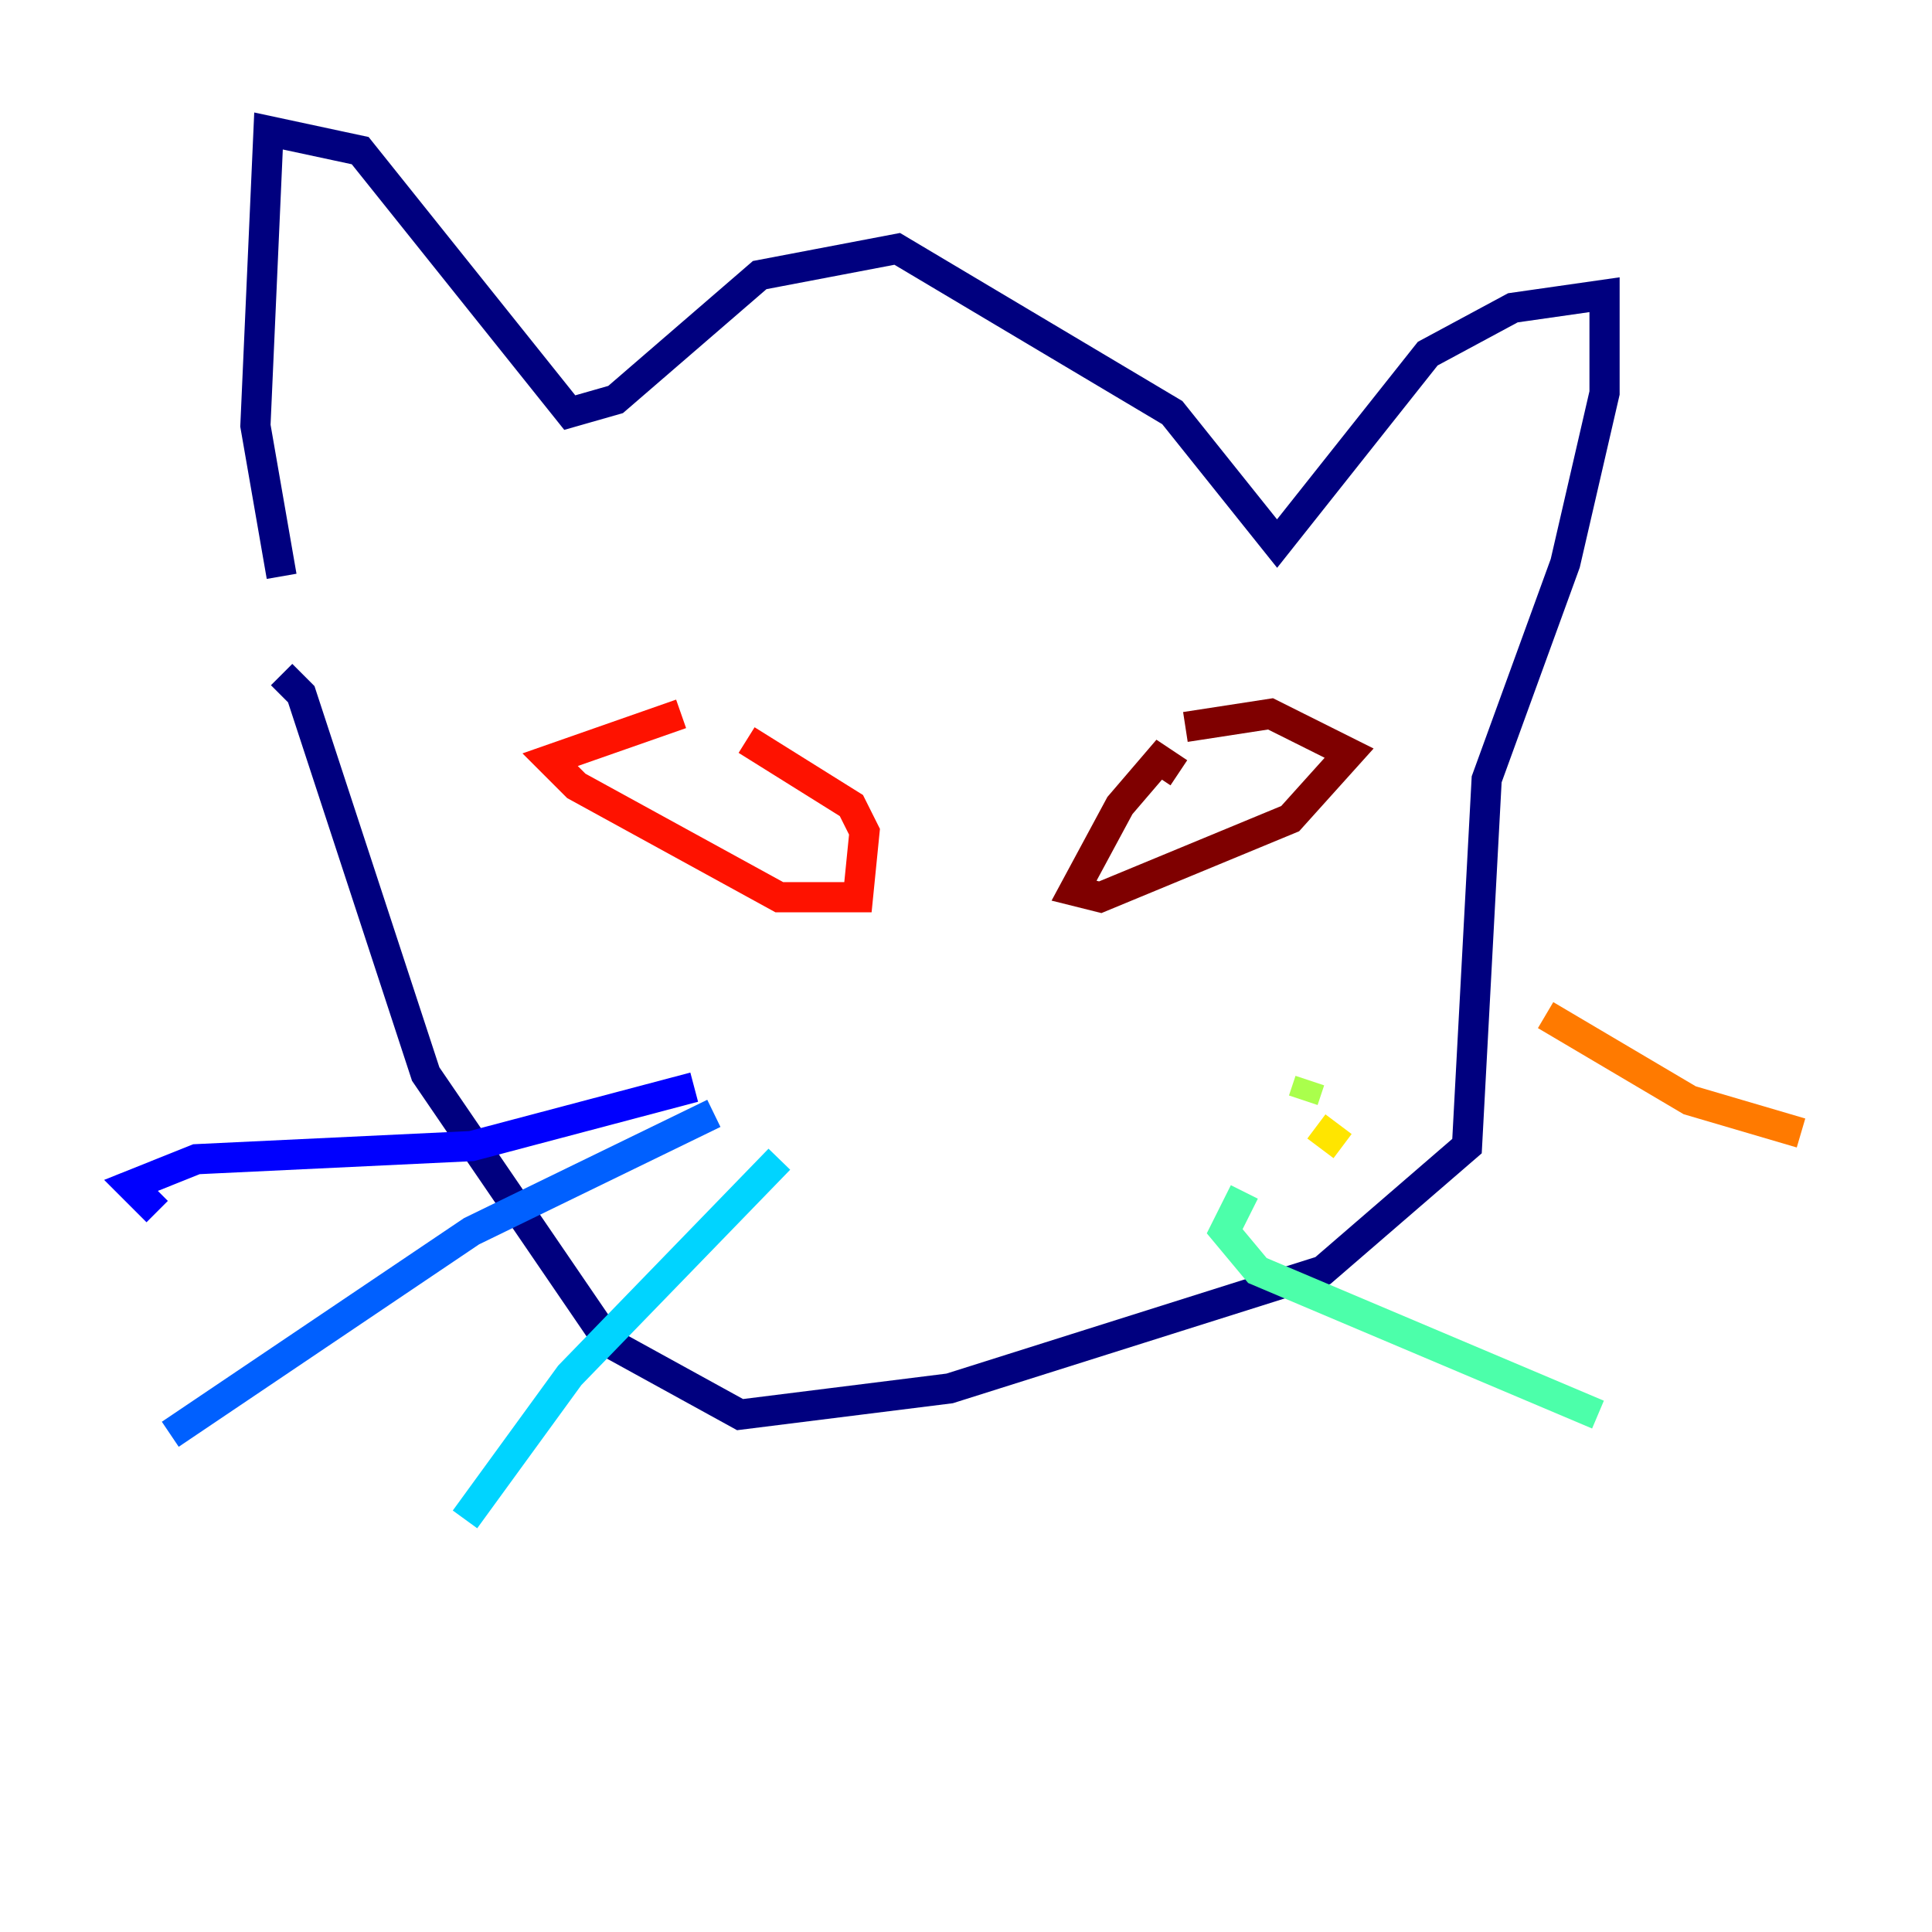<?xml version="1.0" encoding="utf-8" ?>
<svg baseProfile="tiny" height="128" version="1.2" viewBox="0,0,128,128" width="128" xmlns="http://www.w3.org/2000/svg" xmlns:ev="http://www.w3.org/2001/xml-events" xmlns:xlink="http://www.w3.org/1999/xlink"><defs /><polyline fill="none" points="18.658,38.183 16.922,28.203 17.79,8.678 23.864,9.98 37.749,27.336 40.786,26.468 50.332,18.224 59.444,16.488 77.668,27.336 84.61,36.014 94.59,23.43 100.231,20.393 106.305,19.525 106.305,26.034 103.702,37.315 98.495,51.634 97.193,75.932 87.647,84.176 62.915,91.986 49.031,93.722 40.352,88.949 28.203,71.159 19.959,45.993 18.658,44.691" stroke="#00007f" stroke-width="2" /><polyline fill="none" points="10.414,80.271 8.678,78.536 13.017,76.8 31.241,75.932 45.993,72.027" stroke="#0000fe" stroke-width="2" /><polyline fill="none" points="11.281,95.024 31.241,81.573 47.295,73.763" stroke="#0060ff" stroke-width="2" /><polyline fill="none" points="51.634,76.8 37.749,91.119 30.807,100.664" stroke="#00d4ff" stroke-width="2" /><polyline fill="none" points="82.441,78.969 81.139,81.573 83.308,84.176 105.871,93.722" stroke="#4cffaa" stroke-width="2" /><polyline fill="none" points="86.78,71.593 86.346,72.895" stroke="#aaff4c" stroke-width="2" /><polyline fill="none" points="87.214,74.63 88.949,75.932" stroke="#ffe500" stroke-width="2" /><polyline fill="none" points="102.4,67.254 111.946,72.895 119.322,75.064" stroke="#ff7a00" stroke-width="2" /><polyline fill="none" points="45.125,47.295 36.447,50.332 38.183,52.068 51.634,59.444 56.841,59.444 57.275,55.105 56.407,53.37 49.464,49.031" stroke="#fe1200" stroke-width="2" /><polyline fill="none" points="78.102,51.2 76.8,50.332 74.197,53.37 71.159,59.01 72.895,59.444 85.478,54.237 89.383,49.898 84.176,47.295 78.536,48.163" stroke="#7f0000" stroke-width="2" /></svg>